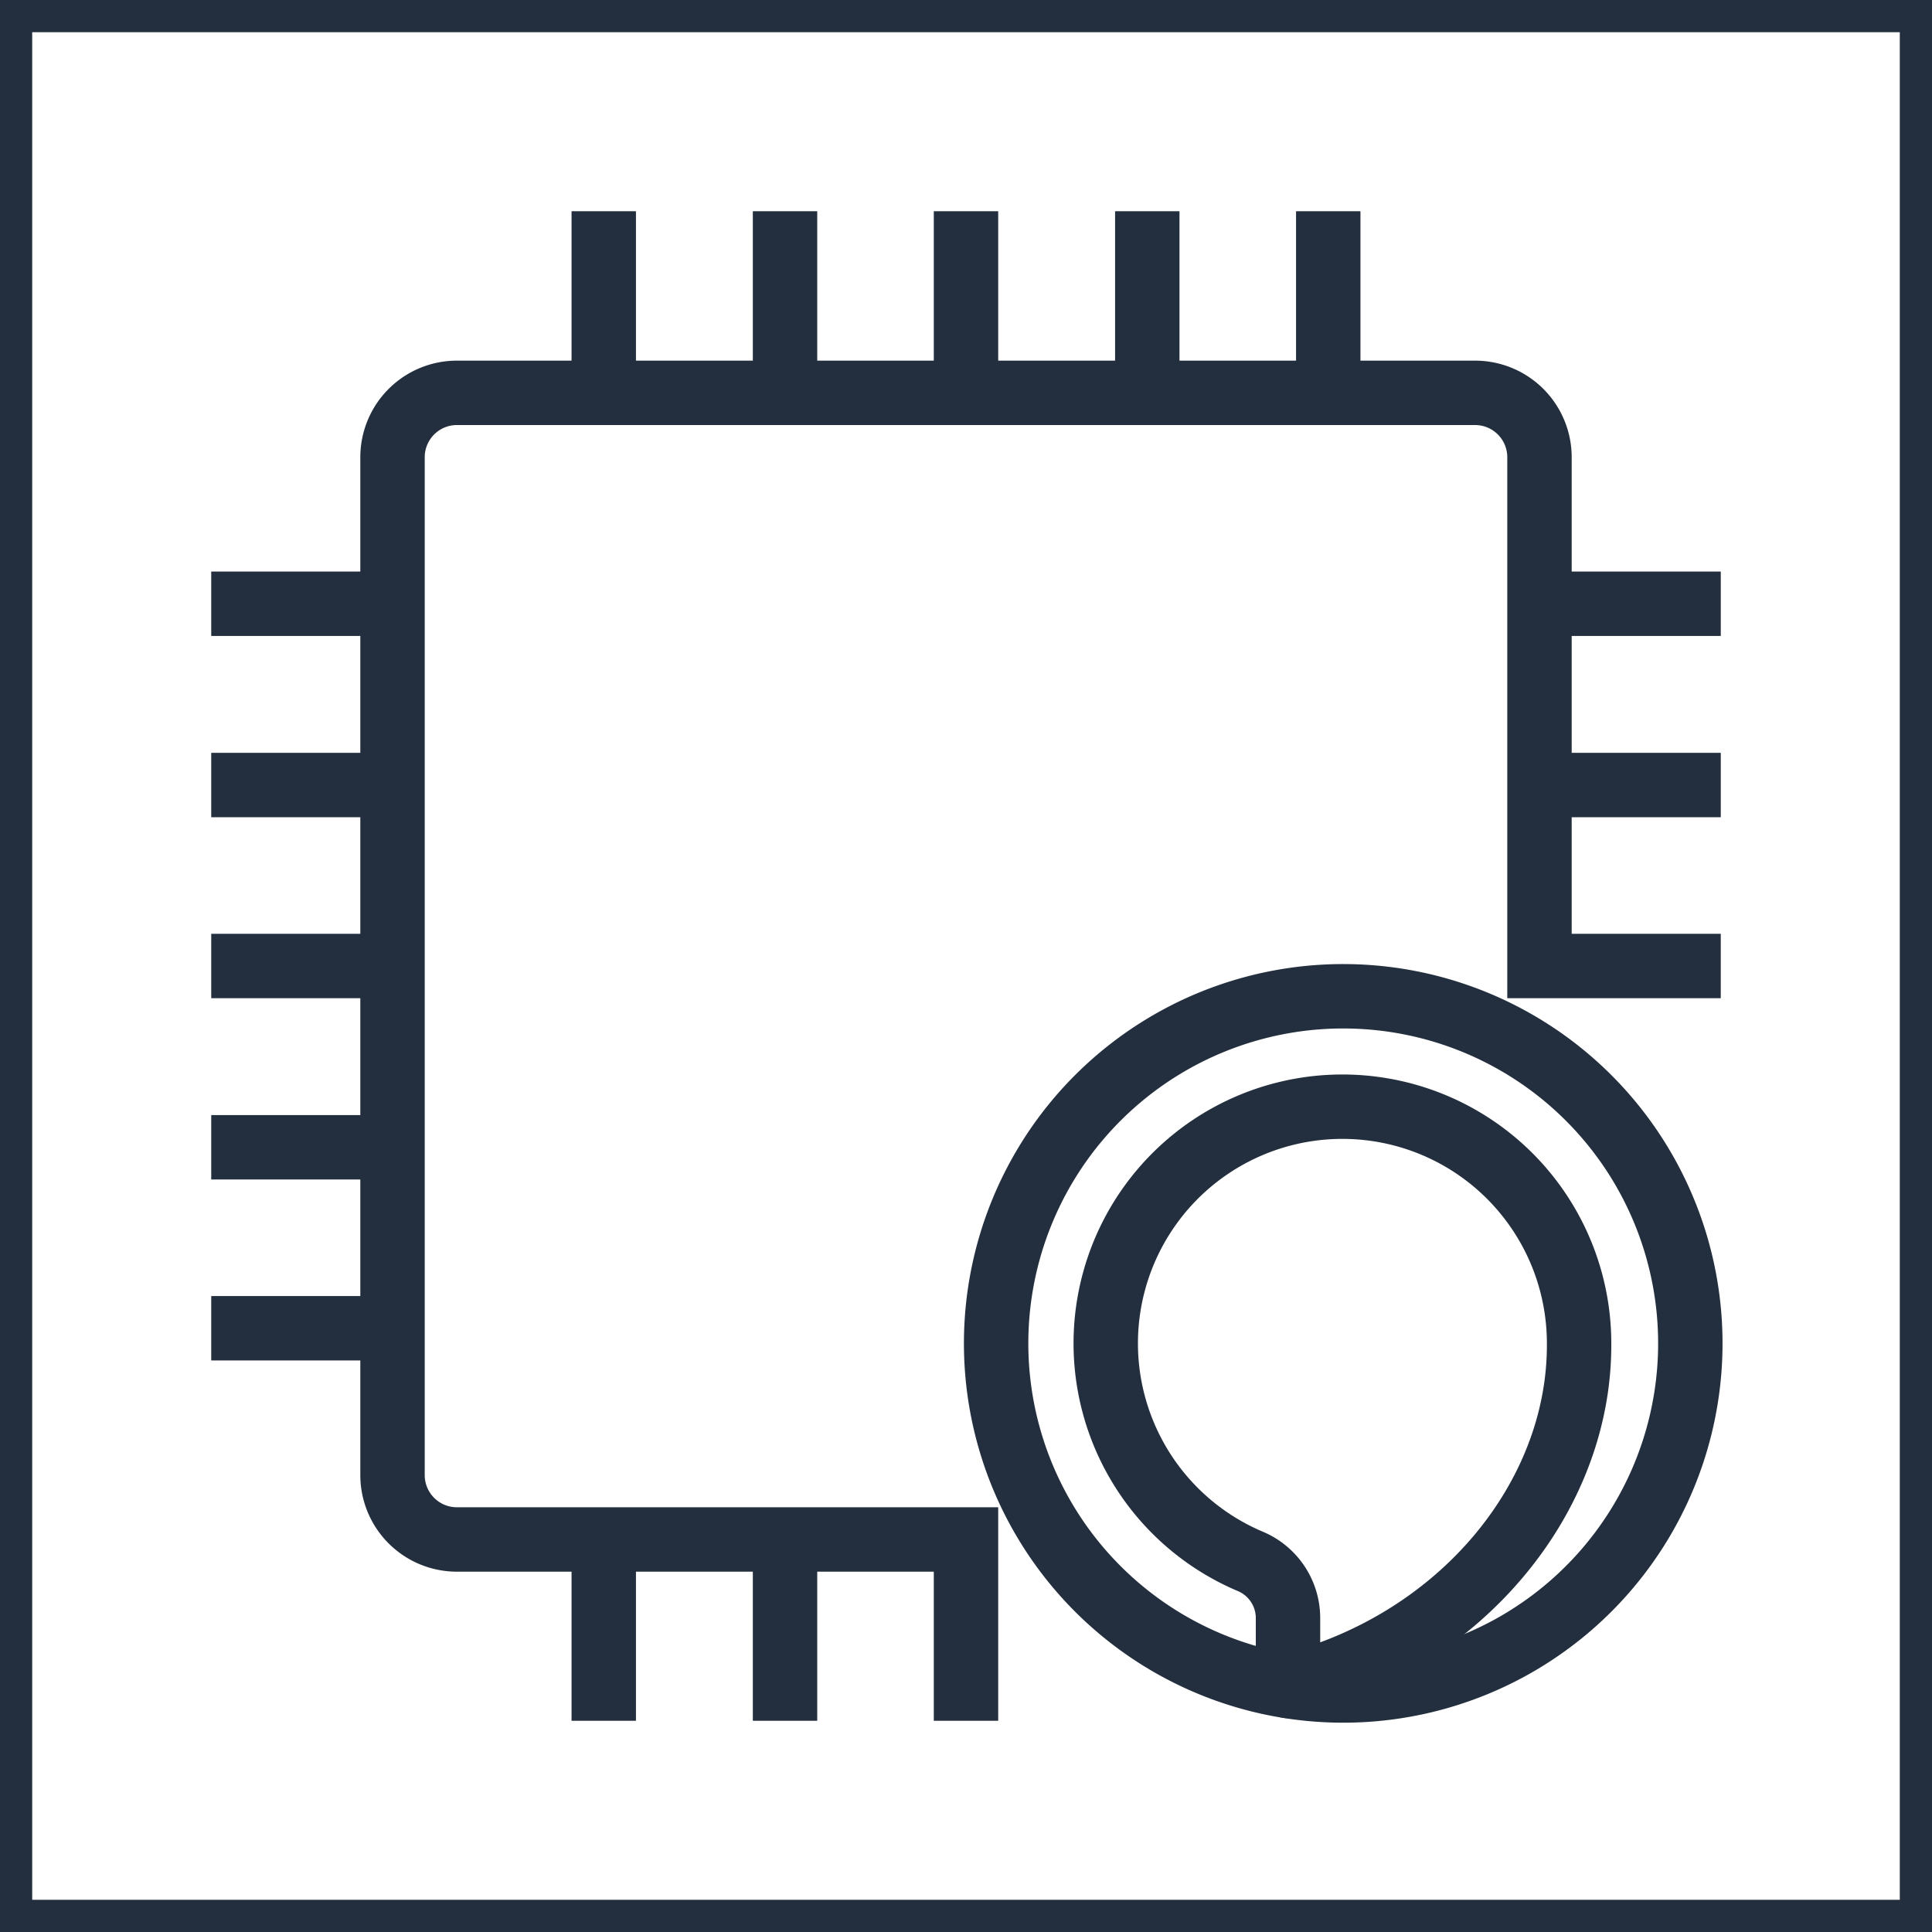 <svg xmlns="http://www.w3.org/2000/svg" width="60" height="60" viewBox="0 0 60 60"><title>architecture-resource_IOT_Alexa-enabled-device</title><g id="Background"><rect width="60" height="60" style="fill:#fff"/><path d="M59,1V59H1V1H59m1-1H0V60H60V0Z" style="fill:#232f3e"/></g><g id="Art"><line x1="18.75" y1="6.56" x2="18.75" y2="12.19" style="fill:none;stroke:#232f3e;stroke-miterlimit:10;stroke-width:2px"/><line x1="24.38" y1="6.56" x2="24.38" y2="12.19" style="fill:none;stroke:#232f3e;stroke-miterlimit:10;stroke-width:2px"/><line x1="30" y1="6.56" x2="30" y2="12.19" style="fill:none;stroke:#232f3e;stroke-miterlimit:10;stroke-width:2px"/><line x1="35.63" y1="6.56" x2="35.63" y2="12.19" style="fill:none;stroke:#232f3e;stroke-miterlimit:10;stroke-width:2px"/><line x1="41.25" y1="6.56" x2="41.25" y2="12.19" style="fill:none;stroke:#232f3e;stroke-miterlimit:10;stroke-width:2px"/><line x1="18.75" y1="47.81" x2="18.75" y2="53.44" style="fill:none;stroke:#232f3e;stroke-miterlimit:10;stroke-width:2px"/><line x1="24.38" y1="47.81" x2="24.38" y2="53.44" style="fill:none;stroke:#232f3e;stroke-miterlimit:10;stroke-width:2px"/><line x1="12.19" y1="18.75" x2="6.56" y2="18.75" style="fill:none;stroke:#232f3e;stroke-miterlimit:10;stroke-width:2px"/><line x1="12.19" y1="24.38" x2="6.56" y2="24.38" style="fill:none;stroke:#232f3e;stroke-miterlimit:10;stroke-width:2px"/><line x1="12.19" y1="30" x2="6.56" y2="30" style="fill:none;stroke:#232f3e;stroke-miterlimit:10;stroke-width:2px"/><line x1="12.19" y1="35.63" x2="6.56" y2="35.63" style="fill:none;stroke:#232f3e;stroke-miterlimit:10;stroke-width:2px"/><line x1="12.19" y1="41.25" x2="6.56" y2="41.25" style="fill:none;stroke:#232f3e;stroke-miterlimit:10;stroke-width:2px"/><line x1="53.44" y1="18.75" x2="47.81" y2="18.75" style="fill:none;stroke:#232f3e;stroke-miterlimit:10;stroke-width:2px"/><line x1="53.44" y1="24.38" x2="47.81" y2="24.38" style="fill:none;stroke:#232f3e;stroke-miterlimit:10;stroke-width:2px"/><path d="M30,53.44V47.81H14.19a2,2,0,0,1-2-2V14.2a2,2,0,0,1,2-2H45.81a2,2,0,0,1,2,2V30h5.63" style="fill:none;stroke:#232f3e;stroke-miterlimit:10;stroke-width:2px"/><path id="_Path_" data-name="&lt;Path&gt;" d="M40,52.36V50.23a1.91,1.91,0,0,0-1.17-1.74,7.35,7.35,0,1,1,10.21-6.77C49.07,46.48,45.39,51,40,52.36Z" style="fill:none;stroke:#232f3e;stroke-linejoin:round;stroke-width:2px"/><path id="_Compound_Path_" data-name="&lt;Compound Path&gt;" d="M41.72,30.94a10.78,10.78,0,0,0-4.2,20.71,10.78,10.78,0,0,0,9.4-.49,10.78,10.78,0,0,0-5.2-20.22Z" style="fill:none;stroke:#232f3e;stroke-linejoin:round;stroke-width:2px"/></g></svg>